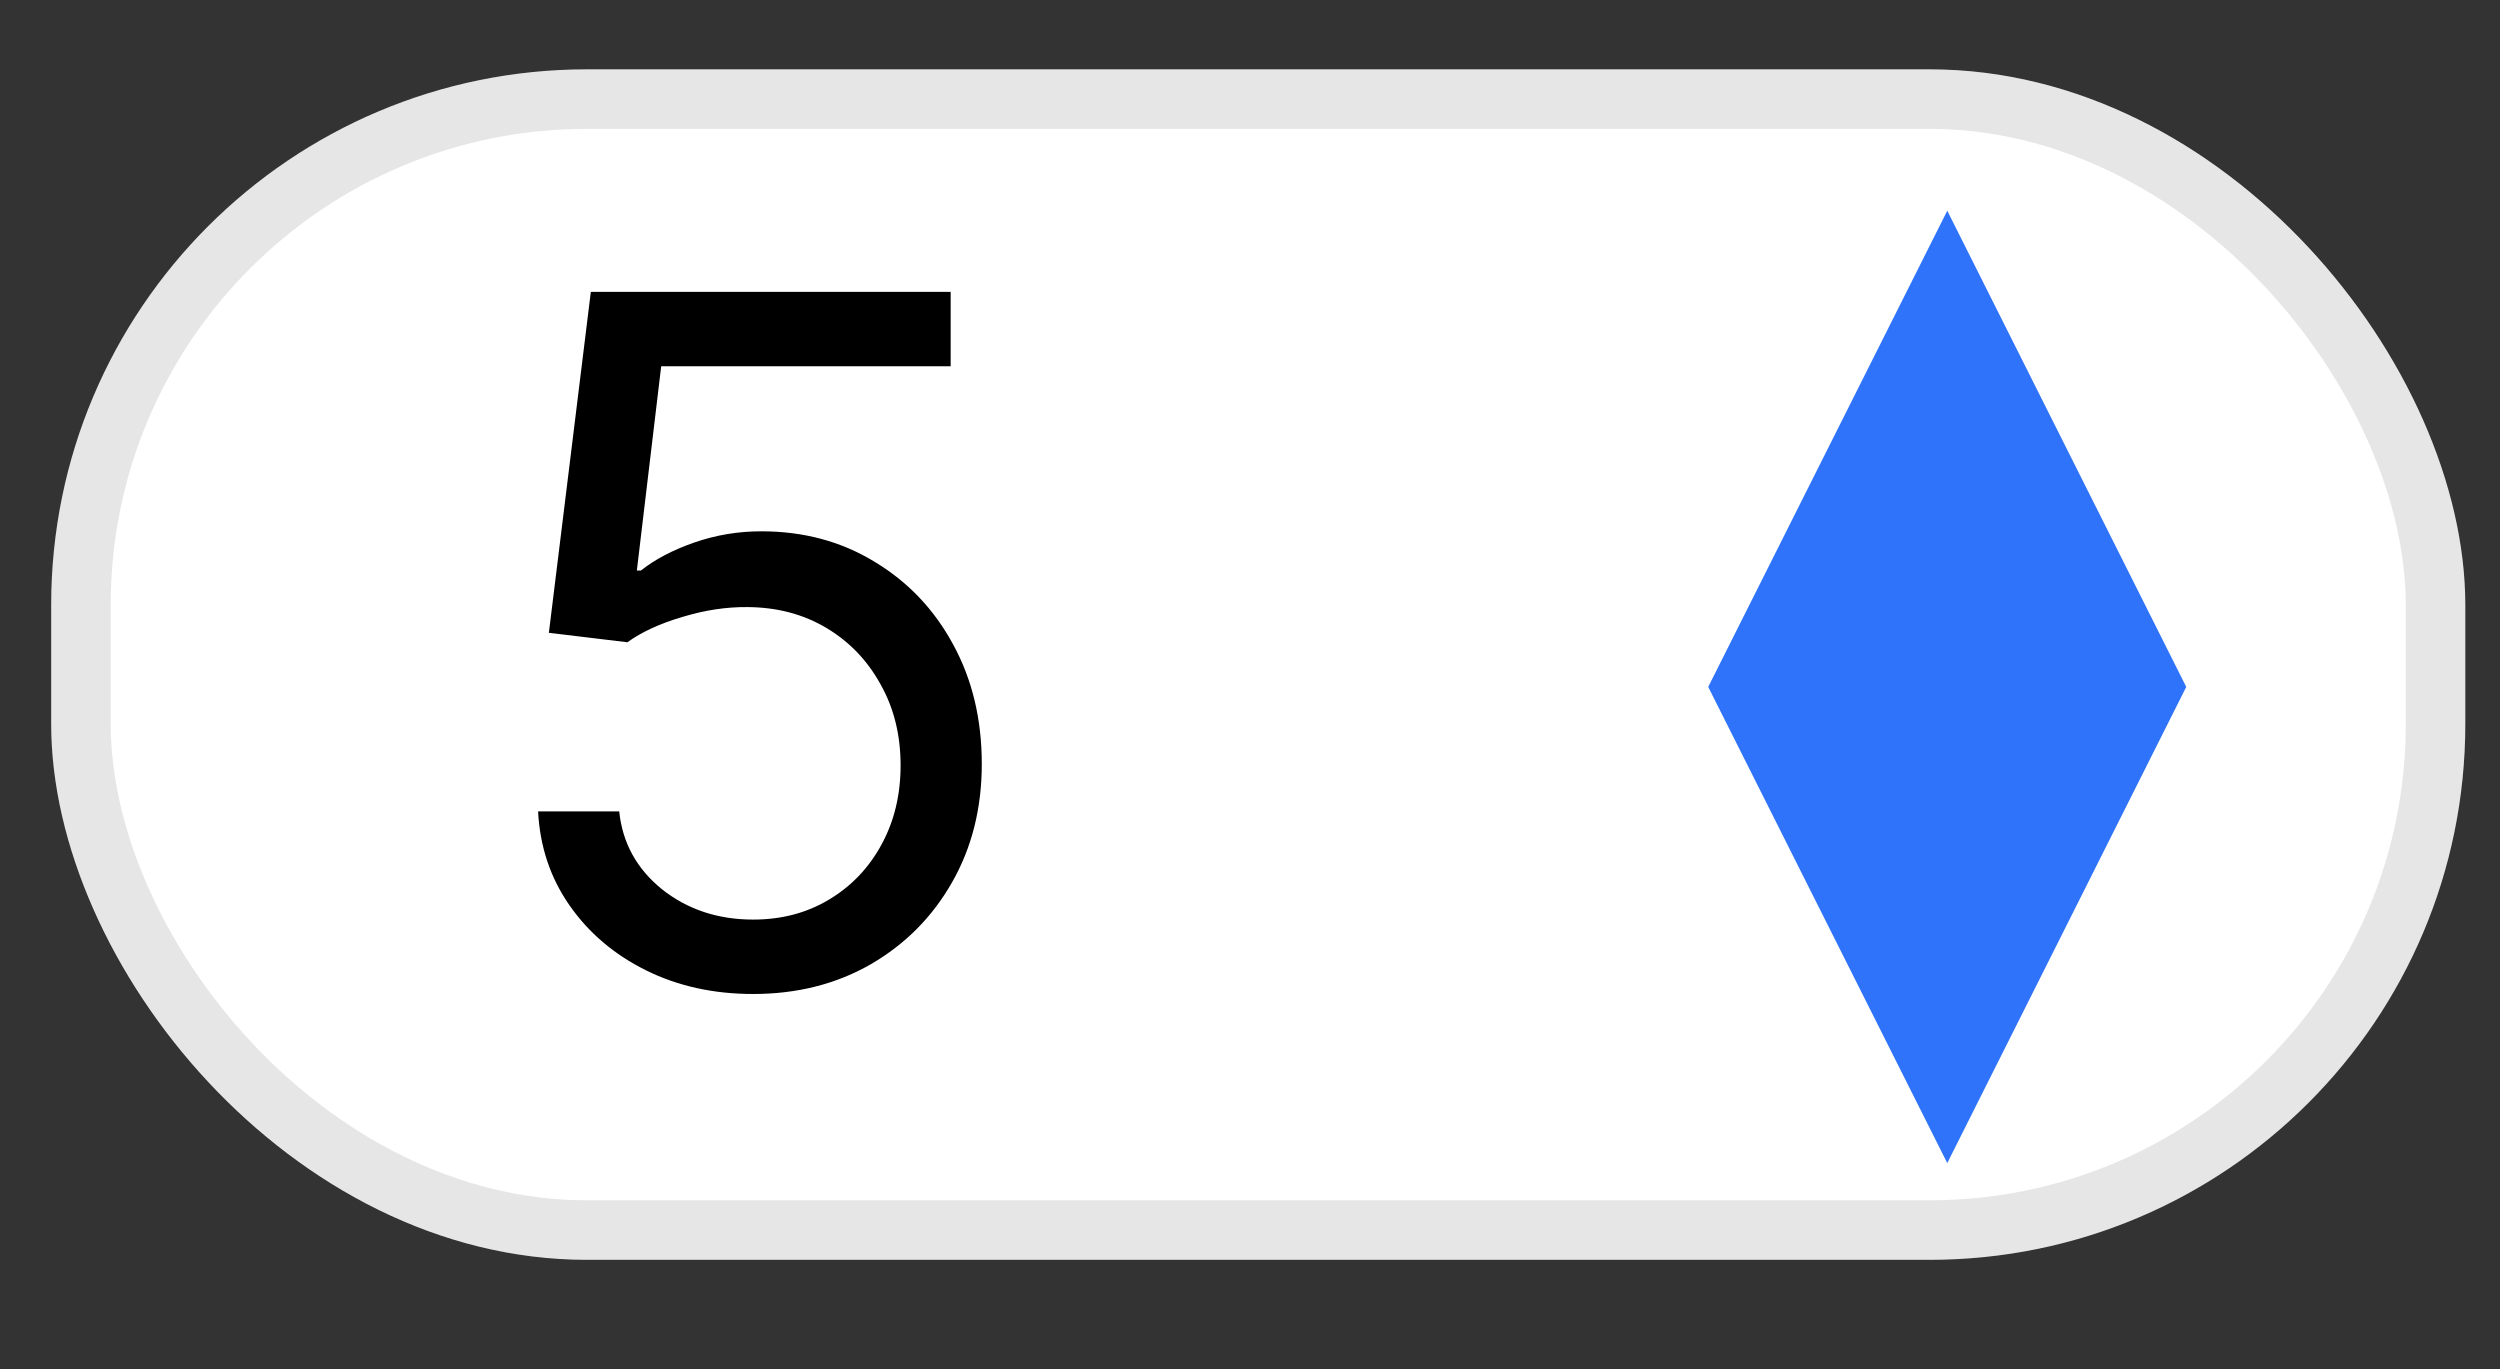 <svg width="42" height="23" viewBox="0 0 42 23" fill="none" xmlns="http://www.w3.org/2000/svg">
<rect x="0" y="0" width="42" height="23" fill="#333333" stroke="none"/>
<rect x="0.86" y="1.165" width="40.557" height="20" rx="9" fill="white"/>
<rect x="1.36" y="1.665" width="39.557" height="19" rx="8.5" stroke="black" stroke-opacity="0.1"/>
<path d="M12.653 16.699C11.986 16.699 11.386 16.566 10.852 16.301C10.318 16.036 9.89 15.672 9.568 15.21C9.246 14.748 9.07 14.222 9.04 13.631H10.403C10.456 14.157 10.695 14.593 11.119 14.938C11.547 15.278 12.059 15.449 12.653 15.449C13.13 15.449 13.555 15.337 13.926 15.114C14.301 14.89 14.595 14.583 14.807 14.193C15.023 13.799 15.13 13.354 15.13 12.858C15.13 12.351 15.019 11.898 14.795 11.5C14.575 11.099 14.273 10.782 13.886 10.551C13.5 10.32 13.059 10.203 12.562 10.199C12.206 10.195 11.841 10.25 11.466 10.364C11.091 10.474 10.782 10.616 10.54 10.79L9.221 10.631L9.926 4.903H15.971V6.153H11.108L10.699 9.585H10.767C11.005 9.396 11.305 9.239 11.665 9.114C12.024 8.989 12.399 8.926 12.79 8.926C13.502 8.926 14.136 9.097 14.693 9.438C15.254 9.775 15.693 10.237 16.011 10.824C16.333 11.411 16.494 12.082 16.494 12.835C16.494 13.578 16.327 14.241 15.994 14.824C15.665 15.403 15.21 15.862 14.63 16.199C14.051 16.532 13.392 16.699 12.653 16.699Z" fill="black"/>
<path d="M32.714 3.54L36.729 11.54L32.714 19.54L28.698 11.54L32.714 3.54Z" fill="#2E73FA"/>
</svg>
